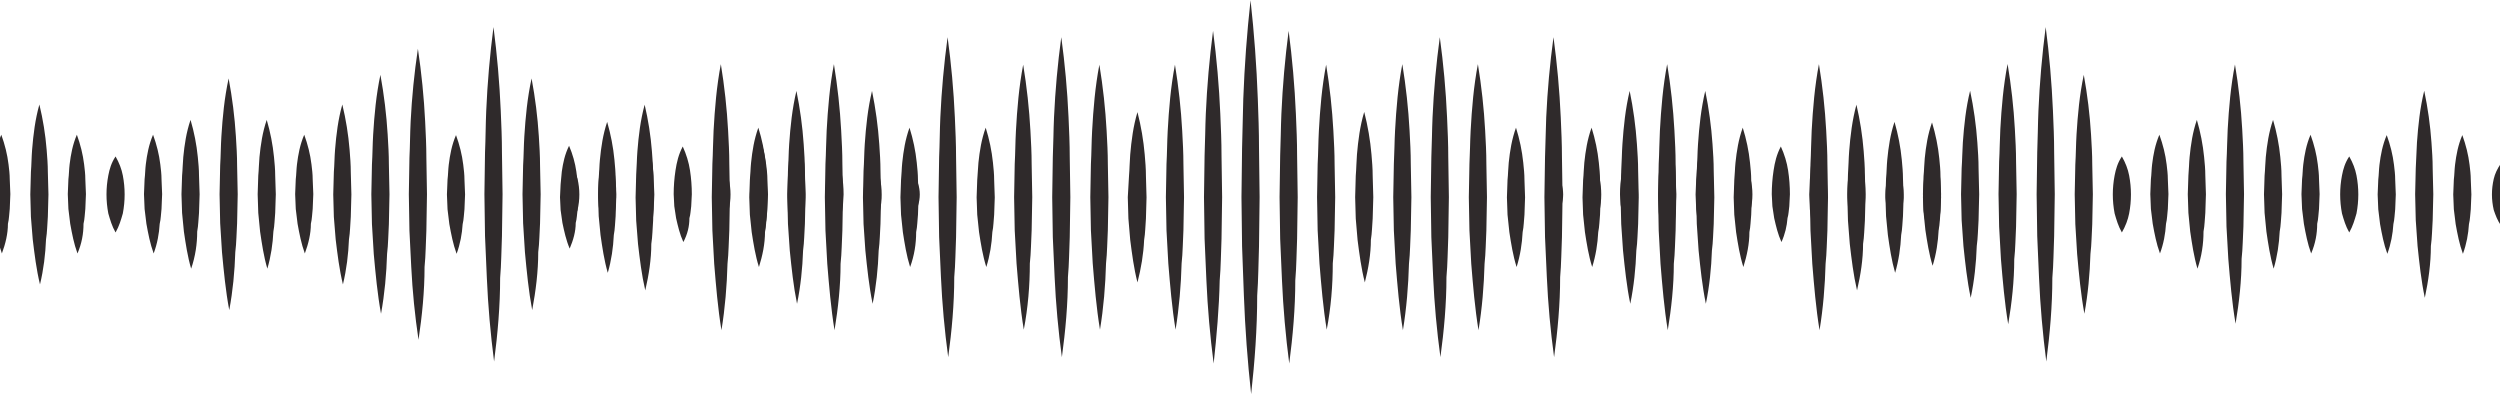 <svg width="1920" height="303" viewBox="0 0 1920 303" fill="none" xmlns="http://www.w3.org/2000/svg">
<path d="M176.061 238.165C173.275 223.292 171.882 208.558 170.489 193.685C170.024 186.318 169.56 178.812 169.095 171.445L168.631 149.205L169.095 126.966C169.56 119.599 169.56 112.093 170.024 104.726C170.953 89.853 172.346 75.119 175.597 60.246C178.383 75.119 180.241 89.853 181.17 104.726C181.634 112.093 182.098 119.599 182.098 126.966L182.563 149.205L182.098 171.445C181.634 178.812 181.634 186.318 180.705 193.685C180.241 208.558 178.848 223.292 176.061 238.165Z" fill="#2F2A2B"/>
<path d="M205.318 206.334C202.532 196.882 201.138 187.291 199.745 177.84C199.281 173.114 198.816 168.388 198.352 163.523L197.888 149.206L198.352 134.889C198.816 130.163 198.816 125.437 199.281 120.572C200.21 111.12 201.603 101.529 204.853 92.077C207.64 101.529 209.497 111.12 210.426 120.572C210.891 125.298 211.355 130.024 211.355 134.889L211.819 149.206L211.355 163.523C210.891 168.249 210.891 172.975 209.962 177.84C209.497 187.291 208.104 196.882 205.318 206.334Z" fill="#2F2A2B"/>
<path d="M321.416 260.961C318.629 242.335 316.772 223.709 315.843 205.083C315.379 195.77 314.914 186.457 314.45 177.144L313.985 149.205L314.45 121.267C314.914 111.954 314.914 102.641 315.378 93.328C316.307 74.702 318.165 56.076 320.951 37.45C323.737 56.076 325.595 74.702 326.524 93.328C326.988 102.641 327.453 111.954 327.453 121.267L327.917 149.205L327.453 177.144C326.988 186.457 326.988 195.77 326.059 205.083C326.059 223.709 324.202 242.335 321.416 260.961Z" fill="#2F2A2B"/>
<path d="M408.721 238.165C405.935 223.292 404.541 208.558 403.148 193.685C402.684 186.318 402.22 178.812 401.755 171.445L401.291 149.205L401.755 126.966C402.22 119.599 402.22 112.093 402.684 104.726C403.613 89.853 405.006 75.119 408.257 60.246C411.043 75.119 412.9 89.853 413.829 104.726C414.294 112.093 414.758 119.599 414.758 126.966L415.222 149.205L414.758 171.445C414.294 178.812 414.294 186.318 413.365 193.685C413.365 208.558 411.507 223.292 408.721 238.165Z" fill="#2F2A2B"/>
<path d="M612.124 204.111C609.338 194.937 607.945 185.763 606.551 176.589C606.087 172.002 605.623 167.415 605.158 162.828L604.694 149.067L605.158 135.306C605.623 130.719 605.623 126.132 606.087 121.545C607.016 112.371 608.409 103.197 611.66 94.023C614.446 103.197 616.304 112.371 617.232 121.545C617.697 126.132 618.161 130.719 618.161 135.306L618.626 149.067L618.161 162.828C617.697 167.415 617.697 172.002 616.768 176.589C616.768 185.902 615.375 195.076 612.124 204.111Z" fill="#2F2A2B"/>
<path d="M146.805 206.334C144.018 196.882 142.625 187.291 141.232 177.84C140.768 173.114 140.303 168.388 139.839 163.523L139.374 149.206L139.839 134.889C140.303 130.163 140.303 125.437 140.768 120.572C141.696 111.12 143.089 101.529 146.34 92.077C149.127 101.529 150.984 111.12 151.913 120.572C152.377 125.298 152.842 130.024 152.842 134.889L153.306 149.206L152.842 163.523C152.377 168.249 152.377 172.975 151.449 177.84C151.449 187.291 150.055 196.882 146.805 206.334Z" fill="#2F2A2B"/>
<path d="M234.11 194.658C231.324 187.014 229.931 179.508 228.537 171.863C228.073 168.11 227.609 164.218 227.144 160.465L226.68 149.067L227.144 137.669C227.609 133.916 227.609 130.024 228.073 126.271C229.002 118.626 230.395 111.12 233.646 103.475C236.432 111.12 238.29 118.626 239.218 126.271C239.683 130.024 240.147 133.916 240.147 137.669L240.612 149.067L240.147 160.465C239.683 164.218 239.683 168.11 238.754 171.863C238.754 179.508 236.896 187.153 234.11 194.658Z" fill="#2F2A2B"/>
<path d="M118.012 194.658C115.226 187.014 113.833 179.508 112.44 171.863C111.975 168.11 111.511 164.218 111.047 160.465L110.582 149.067L111.047 137.669C111.511 133.916 111.511 130.024 111.975 126.271C112.904 118.626 114.297 111.12 117.548 103.475C120.334 111.12 122.192 118.626 123.121 126.271C123.585 130.024 124.049 133.916 124.049 137.669L124.514 149.067L124.049 160.465C123.585 164.218 123.585 168.11 122.656 171.863C122.192 179.508 120.799 187.153 118.012 194.658Z" fill="#2F2A2B"/>
<path d="M59.499 194.658C56.713 187.014 55.32 179.508 53.926 171.863C53.462 168.11 52.998 164.218 52.533 160.465L52.069 149.067L52.533 137.669C52.998 133.916 52.998 130.024 53.462 126.271C54.391 118.626 55.784 111.12 59.035 103.475C61.821 111.12 63.679 118.626 64.607 126.271C65.072 130.024 65.536 133.916 65.536 137.669L66.001 149.067L65.536 160.465C65.072 164.218 65.072 168.11 64.143 171.863C64.143 179.508 62.75 187.153 59.499 194.658Z" fill="#2F2A2B"/>
<path d="M1.45 194.658C-1.336 187.014 -2.729 179.508 -4.122 171.863C-4.587 168.11 -5.051 164.218 -5.516 160.465L-5.98 149.067L-5.516 137.669C-5.051 133.916 -5.051 130.024 -4.587 126.271C-3.658 118.626 -2.265 111.12 0.986 103.475C3.772 111.12 5.63 118.626 6.559 126.271C7.023 130.024 7.487 133.916 7.487 137.669L7.952 149.067L7.487 160.465C7.023 164.218 7.023 168.11 6.094 171.863C6.094 179.508 4.237 187.153 1.45 194.658Z" fill="#2F2A2B"/>
<path d="M30.707 218.428C27.921 206.891 26.527 195.354 25.134 183.817C24.67 178.118 24.205 172.28 23.741 166.581L23.277 149.345L23.741 132.109C24.205 126.41 24.205 120.572 24.67 114.873C25.599 103.337 26.992 91.8 30.242 80.263C33.029 91.8 34.886 103.337 35.815 114.873C36.28 120.572 36.744 126.41 36.744 132.109L37.208 149.345L36.744 166.581C36.28 172.28 36.28 178.118 35.351 183.817C34.886 195.354 33.493 206.891 30.707 218.428Z" fill="#2F2A2B"/>
<path d="M292.623 240.946C289.837 225.656 288.444 210.366 287.051 195.076C286.586 187.431 286.122 179.786 285.657 172.141L285.193 149.206L285.657 126.271C286.122 118.626 286.122 110.981 286.586 103.336C287.515 88.047 288.908 72.757 292.159 57.467C294.945 72.757 296.803 88.047 297.732 103.336C298.196 110.981 298.66 118.626 298.66 126.271L299.125 149.206L298.66 172.141C298.196 179.786 298.196 187.431 297.267 195.076C296.803 210.366 295.41 225.656 292.623 240.946Z" fill="#2F2A2B"/>
<path d="M350.672 194.937C347.886 187.292 346.493 179.786 345.099 172.141C344.635 168.388 344.171 164.496 343.706 160.743L343.242 149.345L343.706 137.947C344.171 134.194 344.171 130.302 344.635 126.549C345.564 118.904 346.957 111.398 350.208 103.753C352.994 111.398 354.852 118.904 355.78 126.549C356.245 130.302 356.709 134.194 356.709 137.947L357.174 149.345L356.709 160.743C356.245 164.496 356.245 168.388 355.316 172.141C354.852 179.647 353.459 187.292 350.672 194.937Z" fill="#2F2A2B"/>
<path d="M496.027 194.937C493.24 187.292 491.847 179.786 490.454 172.141C489.989 168.388 489.525 164.496 489.061 160.743L488.596 149.345L489.061 137.947C489.525 134.194 489.525 130.302 489.989 126.549C490.918 118.904 492.311 111.398 495.562 103.753C498.348 111.398 500.206 118.904 501.135 126.549C501.599 130.302 502.064 134.194 502.064 137.947L502.528 149.345L502.064 160.743C501.599 164.496 501.599 168.388 500.67 172.141C500.206 179.647 498.813 187.292 496.027 194.937Z" fill="#2F2A2B"/>
<path d="M583.332 194.937C580.545 187.292 579.152 179.786 577.759 172.141C577.295 168.388 576.83 164.496 576.366 160.743L575.902 149.345L576.366 137.947C576.83 134.194 576.83 130.302 577.295 126.549C578.224 118.904 579.617 111.398 582.867 103.753C585.654 111.398 587.511 118.904 588.44 126.549C588.904 130.302 589.369 134.194 589.369 137.947L589.833 149.345L589.369 160.743C588.904 164.496 588.904 168.388 587.976 172.141C587.511 179.647 586.118 187.292 583.332 194.937Z" fill="#2F2A2B"/>
<path d="M263.367 218.428C260.58 206.891 259.187 195.354 257.794 183.817C257.33 178.118 256.865 172.28 256.401 166.581L255.936 149.345L256.401 132.109C256.865 126.41 256.865 120.572 257.33 114.873C258.258 103.337 259.652 91.8 262.902 80.263C265.689 91.8 267.546 103.337 268.475 114.873C268.939 120.572 269.404 126.41 269.404 132.109L269.868 149.345L269.404 166.581C268.939 172.28 268.939 178.118 268.011 183.817C267.546 195.354 266.153 206.891 263.367 218.428Z" fill="#2F2A2B"/>
<path d="M88.756 178.535C85.969 173.67 84.576 168.805 83.183 163.94C82.254 159.075 81.79 154.21 81.79 149.345C81.79 144.48 82.254 139.615 83.183 134.75C84.112 129.885 85.505 125.02 88.756 120.155C91.542 125.02 93.4 129.885 94.328 134.75C95.257 139.615 95.722 144.48 95.722 149.345C95.722 154.21 95.257 159.075 94.328 163.94C92.935 168.805 91.542 173.67 88.756 178.535Z" fill="#2F2A2B"/>
<path d="M641.381 181.176C638.594 175.894 637.201 170.473 635.808 165.191C635.344 162.55 634.879 159.909 634.415 157.268L633.95 149.345C633.95 144.063 634.415 138.642 635.344 133.36C636.272 128.078 637.666 122.657 640.916 117.375C643.703 122.657 645.56 128.078 646.489 133.36C647.418 138.642 647.882 144.063 647.882 149.345L647.418 157.268C646.953 159.909 646.953 162.55 646.025 165.191C645.56 170.612 644.167 175.894 641.381 181.176Z" fill="#2F2A2B"/>
<path d="M466.77 185.901C463.983 179.785 462.59 173.669 461.197 167.553C460.733 164.495 460.268 161.437 459.804 158.379L459.34 149.206C459.34 143.09 459.804 136.974 460.733 130.858C461.662 124.742 463.055 118.626 466.305 112.51C469.092 118.626 470.949 124.742 471.878 130.858C472.807 136.974 473.271 143.09 473.271 149.206L472.807 158.379C472.343 161.437 472.343 164.495 471.414 167.553C471.414 173.669 470.021 179.785 466.77 185.901Z" fill="#2F2A2B"/>
<path d="M524.819 185.901C522.032 179.785 520.639 173.669 519.246 167.553C518.782 164.495 518.317 161.437 517.853 158.379L517.388 149.206C517.388 143.09 517.853 136.974 518.782 130.858C519.71 124.742 521.104 118.626 524.354 112.51C527.141 118.626 528.998 124.742 529.927 130.858C530.856 136.974 531.32 143.09 531.32 149.206L530.856 158.379C530.391 161.437 530.391 164.495 529.463 167.553C529.463 173.669 528.07 179.785 524.819 185.901Z" fill="#2F2A2B"/>
<path d="M379.464 277.64C376.678 256.234 374.821 234.829 373.892 213.423C373.427 202.72 372.963 192.017 372.499 181.314L372.034 149.205L372.499 117.096C372.963 106.393 372.963 95.691 373.427 84.988C374.356 63.582 376.214 42.176 379 20.77C381.786 42.176 383.644 63.582 384.573 84.988C385.037 95.691 385.501 106.393 385.501 117.096L385.966 149.205L385.501 181.314C385.037 192.017 385.037 202.72 384.108 213.423C384.108 234.829 382.251 256.234 379.464 277.64Z" fill="#2F2A2B"/>
<path d="M437.978 173.253C435.191 169.222 433.798 165.33 432.405 161.299C431.476 157.268 431.012 153.376 431.012 149.345C431.012 145.314 431.476 141.422 432.405 137.391C433.334 133.36 435.191 129.468 437.978 125.438C440.764 129.468 442.157 133.36 443.55 137.391C444.479 141.422 444.943 145.314 444.943 149.345C444.943 153.376 444.479 157.268 443.55 161.299C442.157 165.191 440.764 169.222 437.978 173.253Z" fill="#2F2A2B"/>
<path d="M554.075 173.253C551.289 169.222 549.896 165.33 548.503 161.299C547.574 157.268 547.109 153.376 547.109 149.345C547.109 145.314 547.574 141.422 548.503 137.391C549.431 133.36 551.289 129.468 554.075 125.438C556.862 129.468 558.255 133.36 559.648 137.391C560.577 141.422 561.041 145.314 561.041 149.345C561.041 153.376 560.577 157.268 559.648 161.299C558.255 165.191 556.862 169.222 554.075 173.253Z" fill="#2F2A2B"/>
<path d="M670.173 175.199C667.387 170.89 665.993 166.581 664.6 162.272C663.671 157.963 663.207 153.654 663.207 149.345C663.207 145.036 663.671 140.727 664.6 136.418C665.529 132.109 666.922 127.8 670.173 123.491C672.959 127.8 674.817 132.109 675.746 136.418C676.674 140.727 677.139 145.036 677.139 149.345C677.139 153.654 676.674 157.963 675.746 162.272C674.817 166.581 673.424 170.89 670.173 175.199Z" fill="#2F2A2B"/>
<path d="M699.429 166.859C696.643 163.94 695.25 161.021 693.857 158.102C692.928 155.183 692.464 152.264 692.464 149.345C692.464 146.426 692.928 143.507 693.857 140.588C694.786 137.669 696.643 134.75 699.429 131.831C702.216 134.75 703.609 137.669 705.002 140.588C705.931 143.507 706.395 146.426 706.395 149.345C706.395 152.264 705.931 155.183 705.002 158.102C703.609 161.021 702.216 163.94 699.429 166.859Z" fill="#2F2A2B"/>
<path d="M1716.91 248.59C1714.12 232.049 1712.73 215.508 1711.34 198.828C1710.87 190.488 1710.41 182.287 1709.94 173.947L1709.48 149.066L1709.94 124.185C1710.41 115.846 1710.41 107.645 1710.87 99.305C1711.8 82.764 1713.19 66.223 1716.45 49.543C1719.23 66.084 1721.09 82.625 1722.02 99.305C1722.48 107.645 1722.95 115.846 1722.95 124.185L1723.41 149.066L1722.95 173.947C1722.48 182.287 1722.48 190.488 1721.55 198.828C1721.55 215.508 1719.7 232.049 1716.91 248.59Z" fill="#2F2A2B"/>
<path d="M1746.17 206.334C1743.38 196.882 1741.99 187.291 1740.59 177.84C1740.13 173.114 1739.66 168.388 1739.2 163.523L1738.74 149.206L1739.2 134.889C1739.66 130.163 1739.66 125.437 1740.13 120.572C1741.06 111.12 1742.45 101.529 1745.7 92.077C1748.49 101.529 1750.35 111.12 1751.27 120.572C1751.74 125.298 1752.2 130.024 1752.2 134.889L1752.67 149.206L1752.2 163.523C1751.74 168.249 1751.74 172.975 1750.81 177.84C1750.35 187.291 1748.95 196.882 1746.17 206.334Z" fill="#2F2A2B"/>
<path d="M1862.26 228.713C1859.48 215.508 1858.08 202.164 1856.69 188.959C1856.23 182.287 1855.76 175.755 1855.3 169.083L1854.83 149.206L1855.3 129.329C1855.76 122.657 1855.76 116.124 1856.23 109.452C1857.16 96.247 1858.55 82.903 1861.8 69.698C1864.59 82.903 1866.44 96.247 1867.37 109.452C1867.84 116.124 1868.3 122.657 1868.3 129.329L1868.77 149.206L1868.3 169.083C1867.84 175.755 1867.84 182.287 1866.91 188.959C1866.91 202.303 1865.05 215.508 1862.26 228.713Z" fill="#2F2A2B"/>
<path d="M1687.65 206.334C1684.87 196.882 1683.47 187.291 1682.08 177.84C1681.62 173.114 1681.15 168.388 1680.69 163.523L1680.22 149.206L1680.69 134.889C1681.15 130.163 1681.15 125.437 1681.62 120.572C1682.54 111.12 1683.94 101.529 1687.19 92.077C1689.97 101.529 1691.83 111.12 1692.76 120.572C1693.23 125.298 1693.69 130.024 1693.69 134.889L1694.15 149.206L1693.69 163.523C1693.23 168.249 1693.23 172.975 1692.3 177.84C1692.3 187.291 1690.9 196.882 1687.65 206.334Z" fill="#2F2A2B"/>
<path d="M1774.96 194.658C1772.17 187.014 1770.78 179.508 1769.39 171.863C1768.92 168.11 1768.46 164.218 1767.99 160.465L1767.53 149.067L1767.99 137.669C1768.46 133.916 1768.46 130.024 1768.92 126.271C1769.85 118.626 1771.24 111.12 1774.49 103.475C1777.28 111.12 1779.14 118.626 1780.07 126.271C1780.53 130.024 1781 133.916 1781 137.669L1781.46 149.067L1781 160.465C1780.53 164.218 1780.53 168.11 1779.6 171.863C1779.6 179.508 1778.21 187.153 1774.96 194.658Z" fill="#2F2A2B"/>
<path d="M1658.86 194.658C1656.07 187.014 1654.68 179.508 1653.29 171.863C1652.82 168.11 1652.36 164.218 1651.89 160.465L1651.43 149.067L1651.89 137.669C1652.36 133.916 1652.36 130.024 1652.82 126.271C1653.75 118.626 1655.15 111.12 1658.4 103.475C1661.18 111.12 1663.04 118.626 1663.97 126.271C1664.43 130.024 1664.9 133.916 1664.9 137.669L1665.36 149.067L1664.9 160.465C1664.43 164.218 1664.43 168.11 1663.5 171.863C1663.04 179.508 1661.65 187.153 1658.86 194.658Z" fill="#2F2A2B"/>
<path d="M1600.81 240.946C1598.03 225.656 1596.63 210.366 1595.24 195.076C1594.77 187.431 1594.31 179.786 1593.85 172.141L1593.38 149.206L1593.85 126.271C1594.31 118.626 1594.31 110.981 1594.77 103.336C1595.7 88.047 1597.1 72.757 1600.35 57.467C1603.13 72.757 1604.99 88.047 1605.92 103.336C1606.38 110.981 1606.85 118.626 1606.85 126.271L1607.31 149.206L1606.85 172.141C1606.38 179.786 1606.38 187.431 1605.46 195.076C1604.99 210.366 1603.6 225.656 1600.81 240.946Z" fill="#2F2A2B"/>
<path d="M1542.3 249.007C1539.51 232.327 1538.12 215.786 1536.73 199.106C1536.26 190.766 1535.8 182.426 1535.33 174.086L1534.87 149.066L1535.33 124.046C1535.8 115.707 1535.8 107.367 1536.26 99.027C1537.19 82.347 1538.58 65.806 1541.83 49.126C1544.62 65.806 1546.48 82.347 1547.41 99.027C1547.87 107.367 1548.34 115.707 1548.34 124.046L1548.8 149.066L1548.34 174.086C1547.87 182.426 1547.87 190.766 1546.94 199.106C1546.94 215.786 1545.09 232.466 1542.3 249.007Z" fill="#2F2A2B"/>
<path d="M1571.56 277.64C1568.77 256.234 1566.91 234.829 1565.98 213.423C1565.52 202.72 1565.05 192.017 1564.59 181.314L1564.13 149.205L1564.59 117.096C1565.05 106.393 1565.05 95.691 1565.52 84.988C1566.45 63.582 1568.3 42.176 1571.09 20.77C1573.88 42.176 1575.73 63.582 1576.66 84.988C1577.13 95.691 1577.59 106.393 1577.59 117.096L1578.06 149.205L1577.59 181.314C1577.13 192.017 1577.13 202.72 1576.2 213.423C1576.2 234.829 1574.34 256.234 1571.56 277.64Z" fill="#2F2A2B"/>
<path d="M1484.25 204.111C1481.46 194.937 1480.07 185.763 1478.68 176.589C1478.21 172.002 1477.75 167.415 1477.28 162.828L1476.82 149.067L1477.28 135.306C1477.75 130.719 1477.75 126.132 1478.21 121.545C1479.14 112.371 1480.53 103.197 1483.79 94.023C1486.57 103.197 1488.43 112.371 1489.36 121.545C1489.82 126.132 1490.29 130.719 1490.29 135.306L1490.75 149.067L1490.29 162.828C1489.82 167.415 1489.82 172.002 1488.89 176.589C1488.43 185.902 1487.04 195.076 1484.25 204.111Z" fill="#2F2A2B"/>
<path d="M1833.47 194.937C1830.69 187.292 1829.29 179.786 1827.9 172.141C1827.43 168.388 1826.97 164.496 1826.51 160.743L1826.04 149.345L1826.51 137.947C1826.97 134.194 1826.97 130.302 1827.43 126.549C1828.36 118.904 1829.76 111.398 1833.01 103.753C1835.79 111.398 1837.65 118.904 1838.58 126.549C1839.04 130.302 1839.51 134.194 1839.51 137.947L1839.97 149.345L1839.51 160.743C1839.04 164.496 1839.04 168.388 1838.12 172.141C1837.65 179.647 1836.26 187.292 1833.47 194.937Z" fill="#2F2A2B"/>
<path d="M1891.52 194.937C1888.73 187.292 1887.34 179.786 1885.95 172.141C1885.48 168.388 1885.02 164.496 1884.55 160.743L1884.09 149.345L1884.55 137.947C1885.02 134.194 1885.02 130.302 1885.48 126.549C1886.41 118.904 1887.81 111.398 1891.06 103.753C1893.84 111.398 1895.7 118.904 1896.63 126.549C1897.09 130.302 1897.56 134.194 1897.56 137.947L1898.02 149.345L1897.56 160.743C1897.09 164.496 1897.09 168.388 1896.16 172.141C1895.7 179.647 1894.31 187.292 1891.52 194.937Z" fill="#2F2A2B"/>
<path d="M1804.22 178.535C1801.43 173.67 1800.04 168.805 1798.64 163.94C1797.71 159.075 1797.25 154.21 1797.25 149.345C1797.25 144.48 1797.71 139.615 1798.64 134.75C1799.57 129.885 1800.96 125.02 1804.22 120.155C1807 125.02 1808.86 129.885 1809.79 134.75C1810.72 139.615 1811.18 144.48 1811.18 149.345C1811.18 154.21 1810.72 159.075 1809.79 163.94C1808.39 168.805 1807 173.67 1804.22 178.535Z" fill="#2F2A2B"/>
<path d="M1629.6 178.535C1626.82 173.67 1625.42 168.805 1624.03 163.94C1623.1 159.075 1622.64 154.21 1622.64 149.345C1622.64 144.48 1623.1 139.615 1624.03 134.75C1624.96 129.885 1626.35 125.02 1629.6 120.155C1632.39 125.02 1634.25 129.885 1635.18 134.75C1636.11 139.615 1636.57 144.48 1636.57 149.345C1636.57 154.21 1636.11 159.075 1635.18 163.94C1634.25 168.805 1632.39 173.67 1629.6 178.535Z" fill="#2F2A2B"/>
<path d="M1513.51 228.713C1510.72 215.508 1509.33 202.164 1507.93 188.959C1507.47 182.287 1507.01 175.755 1506.54 169.083L1506.08 149.206L1506.54 129.329C1507.01 122.657 1507.01 116.124 1507.47 109.452C1508.4 96.247 1509.79 82.903 1513.04 69.698C1515.83 82.903 1517.69 96.247 1518.61 109.452C1519.08 116.124 1519.54 122.657 1519.54 129.329L1520.01 149.206L1519.54 169.083C1519.08 175.755 1519.08 182.287 1518.15 188.959C1517.69 202.303 1516.29 215.508 1513.51 228.713Z" fill="#2F2A2B"/>
<path d="M1454.99 173.253C1452.21 169.222 1450.81 165.33 1449.42 161.299C1448.49 157.268 1448.03 153.376 1448.03 149.345C1448.03 145.314 1448.49 141.422 1449.42 137.391C1450.35 133.36 1452.21 129.468 1454.99 125.438C1457.78 129.468 1459.17 133.36 1460.57 137.391C1461.49 141.422 1461.96 145.314 1461.96 149.345C1461.96 153.376 1461.49 157.268 1460.57 161.299C1459.64 165.191 1458.24 169.222 1454.99 173.253Z" fill="#2F2A2B"/>
<path d="M1338.9 173.253C1336.11 169.222 1334.72 165.33 1333.32 161.299C1332.39 157.268 1331.93 153.376 1331.93 149.345C1331.93 145.314 1332.39 141.422 1333.32 137.391C1334.25 133.36 1336.11 129.468 1338.9 125.438C1341.68 129.468 1343.08 133.36 1344.47 137.391C1345.4 141.422 1345.86 145.314 1345.86 149.345C1345.86 153.376 1345.4 157.268 1344.47 161.299C1343.08 165.191 1341.68 169.222 1338.9 173.253Z" fill="#2F2A2B"/>
<path d="M1251.59 181.176C1248.8 175.894 1247.41 170.473 1246.02 165.191C1245.55 162.55 1245.09 159.909 1244.62 157.268L1244.16 149.345C1244.16 144.063 1244.62 138.642 1245.55 133.36C1246.48 128.078 1247.88 122.657 1251.13 117.375C1253.91 122.657 1255.77 128.078 1256.7 133.36C1257.63 138.642 1258.09 144.063 1258.09 149.345L1257.63 157.268C1257.16 159.909 1257.16 162.55 1256.23 165.191C1256.23 170.612 1254.38 175.894 1251.59 181.176Z" fill="#2F2A2B"/>
<path d="M1222.8 175.199C1220.01 170.89 1218.62 166.581 1217.23 162.272C1216.3 157.963 1215.83 153.654 1215.83 149.345C1215.83 145.036 1216.3 140.727 1217.23 136.418C1218.15 132.109 1219.55 127.8 1222.8 123.491C1225.58 127.8 1227.44 132.109 1228.37 136.418C1229.3 140.727 1229.76 145.036 1229.76 149.345C1229.76 153.654 1229.3 157.963 1228.37 162.272C1226.98 166.581 1225.58 170.89 1222.8 175.199Z" fill="#2F2A2B"/>
<path d="M1193.54 166.859C1190.75 163.94 1189.36 161.021 1187.97 158.102C1187.04 155.183 1186.58 152.264 1186.58 149.345C1186.58 146.426 1187.04 143.507 1187.97 140.588C1188.9 137.669 1190.75 134.75 1193.54 131.831C1196.33 134.75 1197.72 137.669 1199.11 140.588C1200.04 143.507 1200.51 146.426 1200.51 149.345C1200.51 152.264 1200.04 155.183 1199.11 158.102C1197.72 161.021 1196.33 163.94 1193.54 166.859Z" fill="#2F2A2B"/>
<path d="M1426.2 185.901C1423.41 179.785 1422.02 173.669 1420.63 167.553C1420.16 164.495 1419.7 161.437 1419.24 158.379L1418.77 149.206C1418.77 143.09 1419.24 136.974 1420.16 130.858C1421.09 124.742 1422.49 118.626 1425.74 112.51C1428.52 118.626 1430.38 124.742 1431.31 130.858C1432.24 136.974 1432.7 143.09 1432.7 149.206L1432.24 158.379C1431.77 161.437 1431.77 164.495 1430.84 167.553C1430.38 173.669 1428.99 179.785 1426.2 185.901Z" fill="#2F2A2B"/>
<path d="M1368.15 185.901C1365.37 179.785 1363.97 173.669 1362.58 167.553C1362.12 164.495 1361.65 161.437 1361.19 158.379L1360.72 149.206C1360.72 143.09 1361.19 136.974 1362.12 130.858C1363.04 124.742 1364.44 118.626 1367.69 112.51C1370.47 118.626 1372.33 124.742 1373.26 130.858C1374.19 136.974 1374.65 143.09 1374.65 149.206L1374.19 158.379C1373.72 161.437 1373.72 164.495 1372.8 167.553C1372.33 173.669 1370.94 179.785 1368.15 185.901Z" fill="#2F2A2B"/>
<path d="M1396.94 194.937C1394.16 187.292 1392.76 179.786 1391.37 172.141C1390.91 168.388 1390.44 164.496 1389.98 160.743L1389.51 149.345L1389.98 137.947C1390.44 134.194 1390.44 130.302 1390.91 126.549C1391.84 118.904 1393.23 111.398 1396.48 103.753C1399.27 111.398 1401.12 118.904 1402.05 126.549C1402.52 130.302 1402.98 134.194 1402.98 137.947L1403.45 149.345L1402.98 160.743C1402.52 164.496 1402.52 168.388 1401.59 172.141C1401.59 179.647 1399.73 187.292 1396.94 194.937Z" fill="#2F2A2B"/>
<path d="M1309.64 194.937C1306.85 187.292 1305.46 179.786 1304.07 172.141C1303.6 168.388 1303.14 164.496 1302.67 160.743L1302.21 149.345L1302.67 137.947C1303.14 134.194 1303.14 130.302 1303.6 126.549C1304.53 118.904 1305.92 111.398 1309.17 103.753C1311.96 111.398 1313.82 118.904 1314.75 126.549C1315.21 130.302 1315.68 134.194 1315.68 137.947L1316.14 149.345L1315.68 160.743C1315.21 164.496 1315.21 168.388 1314.28 172.141C1314.28 179.647 1312.89 187.292 1309.64 194.937Z" fill="#2F2A2B"/>
<path d="M1280.85 204.111C1278.06 194.937 1276.67 185.763 1275.27 176.589C1274.81 172.002 1274.35 167.415 1273.88 162.828L1273.42 149.067L1273.88 135.306C1274.35 130.719 1274.35 126.132 1274.81 121.545C1275.74 112.371 1277.13 103.197 1280.38 94.023C1283.17 103.197 1285.03 112.371 1285.96 121.545C1286.42 126.132 1286.88 130.719 1286.88 135.306L1287.35 149.067L1286.88 162.828C1286.42 167.415 1286.42 172.002 1285.49 176.589C1285.03 185.902 1283.63 195.076 1280.85 204.111Z" fill="#2F2A2B"/>
<path d="M1920.78 173.253C1917.99 169.222 1916.6 165.33 1915.2 161.299C1914.28 157.268 1913.81 153.376 1913.81 149.345C1913.81 145.314 1914.28 141.422 1915.2 137.391C1916.13 133.36 1917.99 129.468 1920.78 125.438C1923.56 129.468 1924.96 133.36 1926.35 137.391C1927.28 141.422 1927.74 145.314 1927.74 149.345C1927.74 153.376 1927.28 157.268 1926.35 161.299C1924.96 165.191 1923.56 169.222 1920.78 173.253Z" fill="#2F2A2B"/>
<path d="M960.882 302.661C958.095 277.502 956.238 252.204 955.309 227.045C954.844 214.396 954.38 201.886 953.916 189.237L953.451 151.43L953.916 113.622C954.38 100.973 954.38 88.463 954.844 75.814C955.773 50.655 957.631 25.358 960.417 0.199C963.203 25.358 965.061 50.655 965.99 75.814C966.454 88.463 966.919 100.973 966.919 113.622L967.383 151.43L966.919 189.237C966.454 201.886 966.454 214.396 965.525 227.045C965.525 252.343 963.668 277.502 960.882 302.661Z" fill="#2F2A2B"/>
<path d="M990.138 279.17C987.352 257.903 985.494 236.636 984.565 215.369C984.101 204.666 983.637 194.102 983.172 183.399L982.708 151.43L983.172 119.46C983.637 108.757 983.637 98.193 984.101 87.49C985.03 66.223 986.887 44.956 989.674 23.689C992.46 44.956 994.318 66.223 995.246 87.49C995.711 98.193 996.175 108.757 996.175 119.46L996.64 151.43L996.175 183.399C995.711 194.102 995.711 204.666 994.782 215.369C994.782 236.636 992.925 257.903 990.138 279.17Z" fill="#2F2A2B"/>
<path d="M1106.24 274.305C1103.45 253.872 1101.59 233.439 1100.66 212.867C1100.2 202.581 1099.73 192.435 1099.27 182.149L1098.81 151.43L1099.27 120.711C1099.73 110.425 1099.73 100.278 1100.2 89.992C1101.13 69.559 1102.98 49.127 1105.77 28.555C1108.56 48.987 1110.42 69.42 1111.34 89.992C1111.81 100.278 1112.27 110.425 1112.27 120.711L1112.74 151.43L1112.27 182.149C1111.81 192.435 1111.81 202.581 1110.88 212.867C1110.88 233.439 1109.02 253.872 1106.24 274.305Z" fill="#2F2A2B"/>
<path d="M1193.54 274.305C1190.75 253.872 1188.9 233.439 1187.97 212.867C1187.5 202.581 1187.04 192.435 1186.58 182.149L1186.11 151.43L1186.58 120.711C1187.04 110.425 1187.04 100.278 1187.5 89.992C1188.43 69.559 1190.29 49.127 1193.08 28.555C1195.86 48.987 1197.72 69.42 1198.65 89.992C1199.11 100.278 1199.58 110.425 1199.58 120.711L1200.04 151.43L1199.58 182.149C1199.11 192.435 1199.11 202.581 1198.19 212.867C1198.19 233.439 1196.33 253.872 1193.54 274.305Z" fill="#2F2A2B"/>
<path d="M1397.41 253.594C1394.62 236.636 1393.23 219.539 1391.84 202.581C1391.37 194.102 1390.91 185.623 1390.44 177.005L1389.98 151.429L1390.44 125.854C1390.91 117.375 1390.91 108.896 1391.37 100.278C1392.3 83.32 1393.69 66.223 1396.94 49.265C1399.73 66.223 1401.59 83.32 1402.52 100.278C1402.98 108.757 1403.45 117.236 1403.45 125.854L1403.91 151.429L1403.45 177.005C1402.98 185.484 1402.98 193.963 1402.05 202.581C1401.59 219.539 1400.2 236.636 1397.41 253.594Z" fill="#2F2A2B"/>
<path d="M932.089 279.17C929.303 257.903 927.445 236.636 926.516 215.369C926.052 204.666 925.588 194.102 925.123 183.399L924.659 151.43L925.123 119.46C925.588 108.757 925.588 98.193 926.052 87.49C926.981 66.223 928.838 44.956 931.625 23.689C934.411 44.956 936.269 66.223 937.198 87.49C937.662 98.193 938.126 108.757 938.126 119.46L938.591 151.43L938.126 183.399C937.662 194.102 937.662 204.666 936.733 215.369C936.269 236.636 934.411 257.903 932.089 279.17Z" fill="#2F2A2B"/>
<path d="M1018.93 253.177C1016.14 236.219 1014.75 219.261 1013.36 202.303C1012.89 193.824 1012.43 185.345 1011.96 176.866L1011.5 151.429L1011.96 125.993C1012.43 117.514 1012.43 109.035 1012.89 100.556C1013.82 83.598 1015.22 66.64 1018.47 49.682C1021.25 66.64 1023.11 83.598 1024.04 100.556C1024.5 109.035 1024.97 117.514 1024.97 125.993L1025.43 151.429L1024.97 176.866C1024.5 185.345 1024.5 193.824 1023.57 202.303C1023.57 219.261 1022.18 236.219 1018.93 253.177Z" fill="#2F2A2B"/>
<path d="M902.833 253.177C900.047 236.219 898.653 219.261 897.26 202.303C896.796 193.824 896.331 185.345 895.867 176.866L895.403 151.429L895.867 125.993C896.331 117.514 896.331 109.035 896.796 100.556C897.724 83.598 899.118 66.64 902.368 49.682C905.155 66.64 907.012 83.598 907.941 100.556C908.405 109.035 908.87 117.514 908.87 125.993L909.334 151.429L908.87 176.866C908.405 185.345 908.406 193.824 907.477 202.303C907.012 219.261 905.619 236.219 902.833 253.177Z" fill="#2F2A2B"/>
<path d="M844.784 253.177C841.998 236.219 840.604 219.261 839.211 202.303C838.747 193.824 838.282 185.345 837.818 176.866L837.354 151.429L837.818 125.993C838.282 117.514 838.282 109.035 838.747 100.556C839.676 83.598 841.069 66.64 844.319 49.682C847.106 66.64 848.963 83.598 849.892 100.556C850.356 109.035 850.821 117.514 850.821 125.993L851.285 151.429L850.821 176.866C850.357 185.345 850.357 193.824 849.428 202.303C848.963 219.261 847.57 236.219 844.784 253.177Z" fill="#2F2A2B"/>
<path d="M786.271 253.177C783.484 236.219 782.091 219.261 780.698 202.303C780.234 193.824 779.769 185.345 779.305 176.866L778.84 151.429L779.305 125.993C779.769 117.514 779.769 109.035 780.234 100.556C781.162 83.598 782.556 66.64 785.806 49.682C788.593 66.64 790.45 83.598 791.379 100.556C791.843 109.035 792.308 117.514 792.308 125.993L792.772 151.429L792.308 176.866C791.843 185.345 791.843 193.824 790.915 202.303C790.915 219.261 789.521 236.219 786.271 253.177Z" fill="#2F2A2B"/>
<path d="M815.527 274.305C812.741 253.872 810.883 233.439 809.954 212.867C809.49 202.581 809.026 192.435 808.561 182.149L808.097 151.43L808.561 120.711C809.026 110.425 809.026 100.278 809.49 89.992C810.419 69.559 812.276 49.127 815.063 28.555C817.849 48.987 819.707 69.42 820.635 89.992C821.1 100.278 821.564 110.425 821.564 120.711L822.029 151.43L821.564 182.149C821.1 192.435 821.1 202.581 820.171 212.867C820.171 233.439 818.313 253.872 815.527 274.305Z" fill="#2F2A2B"/>
<path d="M728.222 274.305C725.435 253.872 723.578 233.439 722.649 212.867C722.185 202.581 721.72 192.435 721.256 182.149L720.792 151.43L721.256 120.711C721.72 110.425 721.72 100.278 722.185 89.992C723.113 69.559 724.971 49.127 727.757 28.555C730.544 48.987 732.401 69.42 733.33 89.992C733.794 100.278 734.259 110.425 734.259 120.711L734.723 151.43L734.259 182.149C733.794 192.435 733.794 202.581 732.866 212.867C732.866 233.439 731.008 253.872 728.222 274.305Z" fill="#2F2A2B"/>
<path d="M1077.44 253.594C1074.66 236.636 1073.26 219.539 1071.87 202.581C1071.41 194.102 1070.94 185.623 1070.48 177.005L1070.01 151.429L1070.48 125.854C1070.94 117.375 1070.94 108.896 1071.41 100.278C1072.34 83.32 1073.73 66.223 1076.98 49.265C1079.77 66.223 1081.62 83.32 1082.55 100.278C1083.02 108.757 1083.48 117.236 1083.48 125.854L1083.95 151.429L1083.48 177.005C1083.02 185.484 1083.02 193.963 1082.09 202.581C1081.62 219.539 1080.23 236.636 1077.44 253.594Z" fill="#2F2A2B"/>
<path d="M1135.49 253.594C1132.71 236.636 1131.31 219.539 1129.92 202.581C1129.46 194.102 1128.99 185.623 1128.53 177.005L1128.06 151.429L1128.53 125.854C1128.99 117.375 1128.99 108.896 1129.46 100.278C1130.38 83.32 1131.78 66.223 1135.03 49.265C1137.81 66.223 1139.67 83.32 1140.6 100.278C1141.07 108.757 1141.53 117.236 1141.53 125.854L1141.99 151.429L1141.53 177.005C1141.07 185.484 1141.07 193.963 1140.14 202.581C1139.67 219.539 1138.28 236.636 1135.49 253.594Z" fill="#2F2A2B"/>
<path d="M1280.85 253.594C1278.06 236.636 1276.67 219.539 1275.27 202.581C1274.81 194.102 1274.35 185.623 1273.88 177.005L1273.42 151.429L1273.88 125.854C1274.35 117.375 1274.35 108.896 1274.81 100.278C1275.74 83.32 1277.13 66.223 1280.38 49.265C1283.17 66.223 1285.03 83.32 1285.96 100.278C1286.42 108.757 1286.88 117.236 1286.88 125.854L1287.35 151.429L1286.88 177.005C1286.42 185.484 1286.42 193.963 1285.49 202.581C1285.49 219.539 1283.63 236.636 1280.85 253.594Z" fill="#2F2A2B"/>
<path d="M1048.19 216.898C1045.4 206.056 1044.01 195.075 1042.61 184.233C1042.15 178.812 1041.69 173.391 1041.22 167.831L1040.76 151.429L1041.22 135.028C1041.69 129.607 1041.69 124.186 1042.15 118.626C1043.08 107.784 1044.47 96.803 1047.72 85.961C1050.51 96.803 1052.37 107.784 1053.3 118.626C1053.76 124.047 1054.22 129.468 1054.22 135.028L1054.69 151.429L1054.22 167.831C1053.76 173.252 1053.76 178.673 1052.83 184.233C1052.83 195.075 1050.97 206.056 1048.19 216.898Z" fill="#2F2A2B"/>
<path d="M873.576 216.899C870.79 206.057 869.397 195.076 868.003 184.234C867.539 178.813 867.075 173.392 866.61 167.832L866.146 151.43L867.075 135.167C867.539 129.746 867.539 124.325 868.003 118.765C868.932 107.923 870.325 96.942 873.576 86.101C876.362 96.942 878.22 107.923 879.149 118.765C879.613 124.186 880.077 129.607 880.077 135.167L880.542 151.569L880.077 167.971C879.613 173.392 879.613 178.813 878.684 184.373C878.22 195.076 876.362 206.057 873.576 216.899Z" fill="#2F2A2B"/>
<path d="M757.478 205.083C754.692 196.187 753.299 187.291 751.906 178.256C751.441 173.808 750.977 169.36 750.513 164.912L750.048 151.568L750.513 138.224C750.977 133.776 750.977 129.328 751.441 124.881C752.37 115.985 753.763 107.089 757.014 98.054C759.8 106.95 761.658 115.846 762.587 124.881C763.051 129.328 763.516 133.776 763.516 138.224L763.98 151.568L763.516 164.912C763.051 169.36 763.051 173.808 762.122 178.256C761.658 187.291 760.265 196.187 757.478 205.083Z" fill="#2F2A2B"/>
<path d="M698.965 205.083C696.179 196.187 694.786 187.291 693.393 178.256C692.928 173.808 692.464 169.36 691.999 164.912L691.535 151.568L691.999 138.224C692.464 133.776 692.464 129.328 692.928 124.881C693.857 115.985 695.25 107.089 698.501 98.054C701.287 106.95 703.145 115.846 704.073 124.881C704.538 129.328 705.002 133.776 705.002 138.224L705.467 151.568L705.002 164.912C704.538 169.36 704.538 173.808 703.609 178.256C703.609 187.291 702.216 196.187 698.965 205.083Z" fill="#2F2A2B"/>
<path d="M582.868 205.083C580.081 196.187 578.688 187.291 577.295 178.256C576.83 173.808 576.366 169.36 575.902 164.912L575.437 151.568L575.902 138.224C576.366 133.776 576.366 129.328 576.83 124.881C577.759 115.985 579.152 107.089 582.403 98.054C585.189 106.95 587.047 115.846 587.976 124.881C588.44 129.328 588.905 133.776 588.905 138.224L589.369 151.568L588.905 164.912C588.44 169.36 588.44 173.808 587.511 178.256C587.511 187.291 585.654 196.187 582.868 205.083Z" fill="#2F2A2B"/>
<path d="M495.562 223.014C492.776 211.06 491.383 199.246 489.989 187.292C489.525 181.315 489.061 175.338 488.596 169.5L488.132 151.708L488.596 133.916C489.061 127.939 489.061 121.962 489.525 116.124C490.454 104.17 491.847 92.355 495.098 80.401C497.884 92.355 499.742 104.17 500.67 116.124C501.135 122.101 501.599 128.078 501.599 133.916L502.063 151.708L501.599 169.5C501.135 175.477 501.135 181.454 500.206 187.292C500.206 199.107 498.348 211.06 495.562 223.014Z" fill="#2F2A2B"/>
<path d="M466.77 209.531C463.983 199.801 462.59 190.21 461.197 180.48C460.733 175.615 460.268 170.75 459.804 166.024L459.34 151.568L459.804 137.112C460.268 132.247 460.268 127.382 460.733 122.656C461.662 112.926 463.055 103.335 466.305 93.606C469.092 103.335 470.949 112.926 471.878 122.656C472.342 127.521 472.807 132.386 472.807 137.112L473.271 151.568L472.807 166.024C472.343 170.889 472.343 175.754 471.414 180.48C470.949 190.21 469.556 199.94 466.77 209.531Z" fill="#2F2A2B"/>
<path d="M437.513 190.905C434.727 184.372 433.334 177.7 431.941 171.167C431.476 167.831 431.012 164.634 430.547 161.298L430.083 151.429L430.547 141.56C431.012 138.224 431.012 135.027 431.476 131.691C432.405 125.159 433.798 118.487 437.049 111.954C439.835 118.487 441.693 125.159 442.622 131.691C443.086 135.027 443.55 138.224 443.55 141.56L444.015 151.429L443.55 161.298C443.086 164.634 443.086 167.831 442.157 171.167C442.157 177.839 440.3 184.372 437.513 190.905Z" fill="#2F2A2B"/>
<path d="M670.173 233.301C667.387 219.679 665.993 206.057 664.6 192.435C664.136 185.624 663.672 178.813 663.207 172.002L662.743 151.569L663.207 131.136C663.672 124.326 663.672 117.515 664.136 110.704C665.065 97.082 666.458 83.46 669.709 69.838C672.495 83.46 674.352 97.082 675.281 110.704C675.746 117.515 676.21 124.326 676.21 131.136L676.674 151.569L676.21 172.002C675.746 178.813 675.746 185.624 674.817 192.435C674.353 206.057 672.959 219.679 670.173 233.301Z" fill="#2F2A2B"/>
<path d="M612.124 233.301C609.338 219.679 607.945 206.057 606.551 192.435C606.087 185.624 605.623 178.813 605.158 172.002L604.694 151.569L605.158 131.136C605.623 124.326 605.623 117.515 606.087 110.704C607.016 97.082 608.409 83.46 611.66 69.838C614.446 83.46 616.304 97.082 617.232 110.704C617.697 117.515 618.161 124.326 618.161 131.136L618.626 151.569L618.161 172.002C617.697 178.813 617.697 185.624 616.768 192.435C616.304 206.057 614.91 219.679 612.124 233.301Z" fill="#2F2A2B"/>
<path d="M640.916 253.594C638.13 236.636 636.737 219.539 635.344 202.581C634.879 194.102 634.415 185.623 633.951 177.005L633.486 151.429L633.951 125.854C634.415 117.375 634.415 108.896 634.879 100.278C635.808 83.32 637.201 66.223 640.452 49.265C643.238 66.223 645.096 83.32 646.025 100.278C646.489 108.757 646.954 117.236 646.954 125.854L647.418 151.429L646.954 177.005C646.489 185.484 646.489 193.963 645.56 202.581C645.56 219.539 643.703 236.636 640.916 253.594Z" fill="#2F2A2B"/>
<path d="M554.075 253.594C551.289 236.636 549.896 219.539 548.503 202.581C548.038 194.102 547.574 185.623 547.109 177.005L546.645 151.429L547.109 125.854C547.574 117.375 547.574 108.896 548.038 100.278C548.967 83.32 550.36 66.223 553.611 49.265C556.397 66.223 558.255 83.32 559.184 100.278C559.648 108.757 560.112 117.236 560.112 125.854L560.577 151.429L560.112 177.005C559.648 185.484 559.648 193.963 558.719 202.581C558.255 219.539 556.862 236.636 554.075 253.594Z" fill="#2F2A2B"/>
<path d="M1426.2 223.014C1423.41 211.06 1422.02 199.246 1420.63 187.292C1420.16 181.315 1419.7 175.338 1419.24 169.5L1418.77 151.708L1419.24 133.916C1419.7 127.939 1419.7 121.962 1420.16 116.124C1421.09 104.17 1422.49 92.355 1425.74 80.401C1428.52 92.355 1430.38 104.17 1431.31 116.124C1431.77 122.101 1432.24 128.078 1432.24 133.916L1432.7 151.708L1432.24 169.5C1431.77 175.477 1431.77 181.454 1430.84 187.292C1430.84 199.107 1428.99 211.06 1426.2 223.014Z" fill="#2F2A2B"/>
<path d="M1252.05 233.301C1249.27 219.679 1247.88 206.057 1246.48 192.435C1246.02 185.624 1245.55 178.813 1245.09 172.002L1244.62 151.569L1245.09 131.136C1245.55 124.326 1245.55 117.515 1246.02 110.704C1246.95 97.082 1248.34 83.46 1251.59 69.838C1254.38 83.46 1256.23 97.082 1257.16 110.704C1257.63 117.515 1258.09 124.326 1258.09 131.136L1258.56 151.569L1258.09 172.002C1257.63 178.813 1257.63 185.624 1256.7 192.435C1256.23 206.057 1254.84 219.679 1252.05 233.301Z" fill="#2F2A2B"/>
<path d="M1310.1 233.301C1307.32 219.679 1305.92 206.057 1304.53 192.435C1304.07 185.624 1303.6 178.813 1303.14 172.002L1302.67 151.569L1303.14 131.136C1303.6 124.326 1303.6 117.515 1304.07 110.704C1305 97.082 1306.39 83.46 1309.64 69.838C1312.43 83.46 1314.28 97.082 1315.21 110.704C1315.68 117.515 1316.14 124.326 1316.14 131.136L1316.6 151.569L1316.14 172.002C1315.68 178.813 1315.68 185.624 1314.75 192.435C1314.28 206.057 1312.89 219.679 1310.1 233.301Z" fill="#2F2A2B"/>
<path d="M1164.75 205.083C1161.96 196.187 1160.57 187.291 1159.18 178.256C1158.71 173.808 1158.25 169.36 1157.78 164.912L1157.32 151.568L1157.78 138.224C1158.25 133.776 1158.25 129.328 1158.71 124.881C1159.64 115.985 1161.03 107.089 1164.28 98.054C1167.07 106.95 1168.93 115.846 1169.86 124.881C1170.32 129.328 1170.79 133.776 1170.79 138.224L1171.25 151.568L1170.79 164.912C1170.32 169.36 1170.32 173.808 1169.39 178.256C1168.93 187.291 1167.54 196.187 1164.75 205.083Z" fill="#2F2A2B"/>
<path d="M1222.8 205.083C1220.01 196.187 1218.62 187.291 1217.23 178.256C1216.76 173.808 1216.3 169.36 1215.83 164.912L1215.37 151.568L1215.83 138.224C1216.3 133.776 1216.3 129.328 1216.76 124.881C1217.69 115.985 1219.08 107.089 1222.33 98.054C1225.12 106.95 1226.98 115.846 1227.91 124.881C1228.37 129.328 1228.83 133.776 1228.83 138.224L1229.3 151.568L1228.83 164.912C1228.37 169.36 1228.37 173.808 1227.44 178.256C1226.98 187.291 1225.58 196.187 1222.8 205.083Z" fill="#2F2A2B"/>
<path d="M1338.9 205.083C1336.11 196.187 1334.72 187.291 1333.32 178.256C1332.86 173.808 1332.39 169.36 1331.93 164.912L1331.47 151.568L1331.93 138.224C1332.39 133.776 1332.39 129.328 1332.86 124.881C1333.79 115.985 1335.18 107.089 1338.43 98.054C1341.22 106.95 1343.08 115.846 1344 124.881C1344.47 129.328 1344.93 133.776 1344.93 138.224L1345.4 151.568L1344.93 164.912C1344.47 169.36 1344.47 173.808 1343.54 178.256C1343.54 187.291 1341.68 196.187 1338.9 205.083Z" fill="#2F2A2B"/>
<path d="M1455.46 209.531C1452.67 199.801 1451.28 190.21 1449.89 180.48C1449.42 175.615 1448.96 170.75 1448.49 166.024L1448.03 151.568L1448.49 137.112C1448.96 132.247 1448.96 127.382 1449.42 122.656C1450.35 112.926 1451.74 103.335 1454.99 93.606C1457.78 103.335 1459.64 112.926 1460.57 122.656C1461.03 127.521 1461.49 132.386 1461.49 137.112L1461.96 151.568L1461.49 166.024C1461.03 170.889 1461.03 175.754 1460.1 180.48C1459.64 190.21 1458.24 199.94 1455.46 209.531Z" fill="#2F2A2B"/>
<path d="M1484.25 190.905C1481.46 184.372 1480.07 177.7 1478.68 171.167C1478.21 167.831 1477.75 164.634 1477.28 161.298L1476.82 151.429L1477.28 141.56C1477.75 138.224 1477.75 135.027 1478.21 131.691C1479.14 125.159 1480.53 118.487 1483.79 111.954C1486.57 118.487 1488.43 125.159 1489.36 131.691C1489.82 135.027 1490.29 138.224 1490.29 141.56L1490.75 151.429L1490.29 161.298C1489.82 164.634 1489.82 167.831 1488.89 171.167C1488.89 177.839 1487.04 184.372 1484.25 190.905Z" fill="#2F2A2B"/>
</svg>
